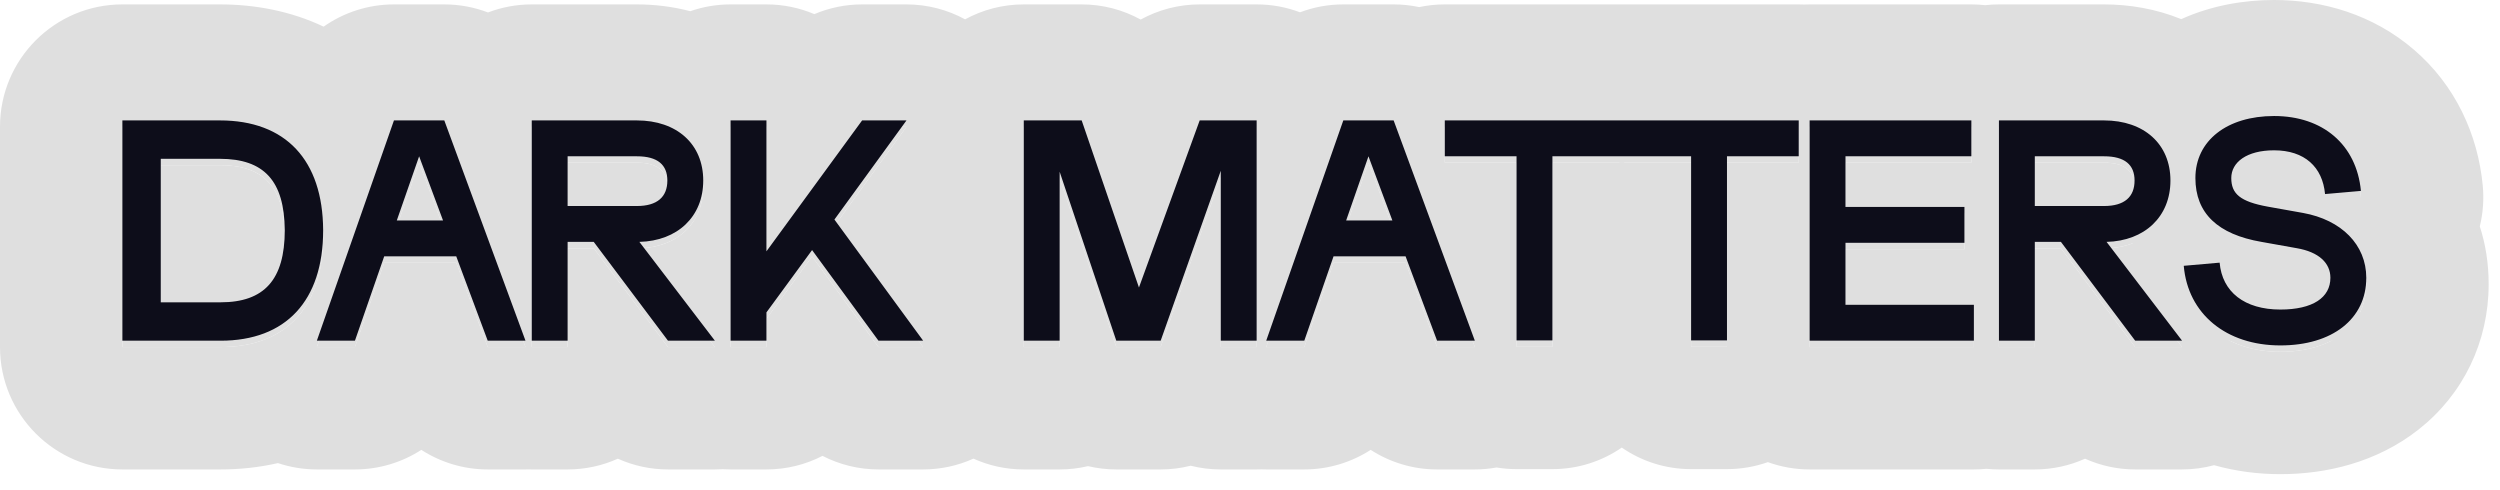 <svg width="143" height="28" viewBox="0 0 143 28" fill="none" xmlns="http://www.w3.org/2000/svg">
<rect x="121.988" y="6.488" width="13" height="13" fill="#DFDFDF"/>
<path d="M7 19.852H12.616C16.36 19.852 18.484 17.566 18.484 13.534C18.466 9.52 16.342 7.252 12.58 7.252H7V19.852ZM9.196 17.656V9.448H12.58C15.1 9.448 16.27 10.708 16.288 13.534C16.288 16.36 15.118 17.656 12.616 17.656H9.196Z" fill="#DFDFDF"/>
<path d="M18.124 19.852H20.302L21.976 15.028H26.098L27.898 19.852H30.058L25.414 7.252H22.534L18.124 19.852ZM22.696 12.976L23.974 9.304L25.342 12.976H22.696Z" fill="#DFDFDF"/>
<path d="M30.416 19.852H32.468V14.2H33.962L38.209 19.852H40.892L36.572 14.2C38.749 14.146 40.225 12.76 40.225 10.69C40.225 8.602 38.714 7.252 36.428 7.252H30.416V19.852ZM32.468 12.148V9.304H36.428C37.615 9.304 38.173 9.79 38.173 10.69C38.173 11.626 37.597 12.148 36.428 12.148H32.468Z" fill="#DFDFDF"/>
<path d="M41.789 19.852H43.841V18.232L46.451 14.668L50.249 19.852H52.805L47.729 12.922L51.851 7.252H49.313L43.841 14.74V7.252H41.789V19.852Z" fill="#DFDFDF"/>
<path d="M58.56 19.852H60.612V10.186L63.852 19.852H66.39L69.828 10.132V19.852H71.88V7.252H68.622L65.148 16.81L61.872 7.252H58.56V19.852Z" fill="#DFDFDF"/>
<path d="M72.427 19.852H74.605L76.278 15.028H80.4L82.201 19.852H84.361L79.716 7.252H76.837L72.427 19.852ZM76.999 12.976L78.276 9.304L79.644 12.976H76.999Z" fill="#DFDFDF"/>
<path d="M86.746 19.834H88.798V9.304H92.902V7.252H82.642V9.304H86.746V19.834Z" fill="#DFDFDF"/>
<path d="M96.731 19.834H98.783V9.304H102.887V7.252H92.627V9.304H96.731V19.834Z" fill="#DFDFDF"/>
<path d="M103.51 19.852H112.906V17.8H105.562V14.254H112.366V12.202H105.562V9.304H112.762V7.252H103.51V19.852Z" fill="#DFDFDF"/>
<path d="M114.339 19.852H116.391V14.2H117.885L122.133 19.852H124.815L120.495 14.2C122.673 14.146 124.149 12.76 124.149 10.69C124.149 8.602 122.637 7.252 120.351 7.252H114.339V19.852ZM116.391 12.148V9.304H120.351C121.539 9.304 122.097 9.79 122.097 10.69C122.097 11.626 121.521 12.148 120.351 12.148H116.391Z" fill="#DFDFDF"/>
<path d="M130.437 20.122C133.407 20.122 135.351 18.61 135.351 16.252C135.351 14.362 133.929 12.94 131.733 12.544L129.717 12.184C128.133 11.896 127.629 11.446 127.629 10.546C127.629 9.646 128.511 8.962 130.077 8.962C131.823 8.962 132.849 9.916 132.993 11.464L135.045 11.284C134.793 8.638 132.867 7 130.077 7C127.395 7 125.577 8.404 125.577 10.546C125.577 12.562 126.855 13.768 129.357 14.2L131.373 14.56C132.633 14.776 133.299 15.406 133.299 16.252C133.299 17.386 132.291 18.07 130.437 18.07C128.385 18.07 127.107 17.062 126.963 15.388L124.911 15.568C125.145 18.322 127.341 20.122 130.437 20.122Z" fill="#DFDFDF"/>
<path fill-rule="evenodd" clip-rule="evenodd" d="M7 26.852C3.134 26.852 0 23.718 0 19.852V7.252C0 3.386 3.134 0.252 7 0.252H12.58C14.561 0.252 16.615 0.623 18.511 1.524C19.663 0.715 21.058 0.252 22.534 0.252H25.414C26.286 0.252 27.13 0.413 27.913 0.713C28.69 0.415 29.534 0.252 30.416 0.252H36.428C37.424 0.252 38.459 0.371 39.483 0.641C40.205 0.389 40.981 0.252 41.789 0.252H43.841C44.813 0.252 45.738 0.45 46.58 0.808C47.433 0.446 48.361 0.252 49.313 0.252H51.851C53.046 0.252 54.194 0.556 55.204 1.107C56.201 0.562 57.344 0.252 58.56 0.252H61.872C63.081 0.252 64.236 0.562 65.247 1.119C66.259 0.562 67.414 0.252 68.622 0.252H71.88C72.754 0.252 73.59 0.412 74.361 0.704C75.136 0.41 75.973 0.252 76.837 0.252H79.716C80.214 0.252 80.703 0.305 81.177 0.406C81.649 0.305 82.14 0.252 82.642 0.252H102.887C102.992 0.252 103.095 0.254 103.199 0.259C103.302 0.254 103.406 0.252 103.51 0.252H112.762C113.029 0.252 113.292 0.267 113.551 0.296C113.809 0.267 114.073 0.252 114.339 0.252H120.351C121.792 0.252 123.314 0.502 124.767 1.094C126.507 0.309 128.357 0 130.077 0C132.846 0 135.733 0.828 138.074 2.84C140.453 4.883 141.735 7.694 142.014 10.62C142.089 11.408 142.029 12.194 141.844 12.948C142.17 13.951 142.351 15.052 142.351 16.252C142.351 19.552 140.9 22.561 138.33 24.578C135.924 26.466 133.035 27.122 130.437 27.122C129.171 27.122 127.889 26.959 126.645 26.609C126.056 26.768 125.442 26.852 124.815 26.852H122.133C121.131 26.852 120.155 26.637 119.264 26.237C118.388 26.632 117.415 26.852 116.391 26.852H114.339C114.097 26.852 113.858 26.84 113.623 26.816C113.387 26.84 113.148 26.852 112.906 26.852H103.51C102.671 26.852 101.867 26.704 101.122 26.434C100.39 26.693 99.603 26.834 98.783 26.834H96.731C95.259 26.834 93.892 26.379 92.765 25.602C91.637 26.379 90.271 26.834 88.798 26.834H86.746C86.357 26.834 85.975 26.802 85.603 26.741C85.196 26.814 84.781 26.852 84.361 26.852H82.201C80.821 26.852 79.51 26.447 78.403 25.732C77.296 26.447 75.985 26.852 74.605 26.852H72.427C72.336 26.852 72.245 26.85 72.154 26.847C72.063 26.85 71.972 26.852 71.88 26.852H69.828C69.234 26.852 68.657 26.778 68.107 26.639C67.554 26.779 66.978 26.852 66.39 26.852H63.852C63.299 26.852 62.757 26.787 62.235 26.663C61.714 26.787 61.171 26.852 60.612 26.852H58.56C57.534 26.852 56.559 26.631 55.681 26.234C54.792 26.635 53.815 26.852 52.805 26.852H50.249C49.12 26.852 48.024 26.579 47.047 26.076C46.086 26.572 44.996 26.852 43.841 26.852H41.789C41.638 26.852 41.488 26.847 41.339 26.838C41.191 26.847 41.041 26.852 40.892 26.852H38.209C37.207 26.852 36.231 26.637 35.341 26.237C34.464 26.632 33.491 26.852 32.468 26.852H30.416C30.355 26.852 30.296 26.851 30.236 26.85C30.177 26.851 30.117 26.852 30.058 26.852H27.898C26.518 26.852 25.207 26.447 24.1 25.732C22.994 26.447 21.683 26.852 20.302 26.852H18.124C17.358 26.852 16.607 26.726 15.898 26.489C14.809 26.739 13.702 26.852 12.616 26.852H7ZM27.898 19.852H30.058L25.414 7.252H22.534L18.124 19.852H20.302L21.976 15.028H26.098L27.898 19.852ZM22.696 12.976H25.342L23.974 9.304L22.696 12.976ZM18.124 16.127C18.28 15.631 18.386 15.088 18.44 14.501C18.461 14.279 18.475 14.05 18.48 13.815C18.483 13.722 18.484 13.629 18.484 13.534C18.484 13.529 18.484 13.525 18.484 13.52C18.483 13.292 18.474 13.069 18.46 12.852C18.425 12.349 18.354 11.877 18.248 11.437C18.248 11.434 18.247 11.431 18.246 11.427C18.083 10.753 17.837 10.155 17.512 9.636C17.297 9.294 17.049 8.987 16.767 8.717C16.273 8.242 15.677 7.878 14.985 7.632C14.676 7.522 14.347 7.435 14 7.372C13.557 7.293 13.083 7.252 12.58 7.252H7V19.852H12.616C13.105 19.852 13.567 19.813 14 19.736C14.704 19.611 15.332 19.386 15.878 19.066C16.131 18.918 16.366 18.75 16.584 18.562C16.908 18.282 17.192 17.959 17.435 17.594C17.723 17.163 17.953 16.673 18.124 16.127ZM16.196 14.783C16.257 14.409 16.288 13.996 16.288 13.544C16.288 13.541 16.288 13.537 16.288 13.534C16.287 13.367 16.282 13.205 16.273 13.049C16.258 12.796 16.232 12.557 16.196 12.332C16.143 12.005 16.067 11.706 15.967 11.437C15.947 11.383 15.927 11.331 15.905 11.279C15.576 10.502 15.033 9.984 14.26 9.703C14.176 9.673 14.089 9.645 14 9.62C13.586 9.504 13.113 9.448 12.58 9.448H9.196V17.656H12.616C13.008 17.656 13.368 17.624 13.696 17.559C13.8 17.539 13.902 17.515 14 17.487C15.088 17.183 15.775 16.464 16.089 15.288C16.131 15.128 16.167 14.96 16.196 14.783ZM30.416 7.252V19.852H32.468V14.2H33.962L38.209 19.852H40.892L36.572 14.2C36.663 14.198 36.753 14.193 36.841 14.186C37.039 14.171 37.231 14.144 37.416 14.106C37.697 14.049 37.963 13.966 38.209 13.86C38.292 13.824 38.373 13.786 38.451 13.745C38.881 13.521 39.246 13.219 39.53 12.852C39.738 12.584 39.903 12.281 40.02 11.948C40.075 11.793 40.119 11.631 40.152 11.463C40.156 11.445 40.159 11.426 40.163 11.408C40.194 11.237 40.213 11.06 40.221 10.878C40.224 10.816 40.225 10.753 40.225 10.69C40.225 9.897 40.007 9.21 39.612 8.664C39.124 7.99 38.367 7.53 37.416 7.344C37.231 7.308 37.04 7.282 36.841 7.267C36.706 7.257 36.568 7.252 36.428 7.252H30.416ZM32.468 12.148H36.428C36.459 12.148 36.49 12.148 36.521 12.147C36.584 12.145 36.646 12.142 36.706 12.137C36.752 12.134 36.797 12.129 36.841 12.123C37.06 12.096 37.251 12.045 37.416 11.971C37.815 11.793 38.055 11.485 38.139 11.06C38.162 10.945 38.173 10.822 38.173 10.69C38.173 10.093 37.928 9.678 37.416 9.466C37.252 9.399 37.06 9.352 36.841 9.326C36.719 9.312 36.589 9.305 36.45 9.304C36.443 9.304 36.435 9.304 36.428 9.304H32.468V12.148ZM41.789 7.252V19.852H43.841V18.232L46.451 14.668L50.249 19.852H52.805L47.729 12.922L51.851 7.252H49.313L43.841 14.74V7.252H41.789ZM58.56 19.852H60.612V10.186L63.852 19.852H66.39L69.828 10.132V19.852H71.88V7.252H68.622L65.148 16.81L61.872 7.252H58.56V19.852ZM72.427 19.852H74.605L76.278 15.028H80.4L82.201 19.852H84.361L79.716 7.252H76.837L72.427 19.852ZM76.999 12.976L78.276 9.304L79.644 12.976H76.999ZM82.642 9.304H86.746V19.834H88.798V9.304H96.731V19.834H98.783V9.304H102.887V7.252H82.642V9.304ZM103.51 7.252V19.852H112.906V17.8H105.562V14.254H112.366V12.202H105.562V9.304H112.762V7.252H103.51ZM114.339 7.252V19.852H116.391V14.2H117.885L122.133 19.852H124.815L121.746 15.837L120.495 14.2C120.79 14.193 121.072 14.161 121.339 14.106C121.355 14.103 121.37 14.1 121.385 14.097C121.65 14.04 121.9 13.96 122.133 13.86C122.669 13.628 123.117 13.286 123.454 12.852C123.758 12.459 123.971 11.992 124.076 11.463C124.113 11.276 124.136 11.08 124.145 10.878C124.148 10.816 124.149 10.753 124.149 10.69C124.149 10.642 124.148 10.594 124.147 10.546C124.122 9.83 123.916 9.206 123.56 8.699C123.074 8.007 122.307 7.533 121.339 7.344C121.318 7.34 121.296 7.336 121.275 7.332C120.984 7.279 120.675 7.252 120.351 7.252H114.339ZM116.391 12.148H120.351C120.383 12.148 120.414 12.148 120.444 12.147C120.508 12.145 120.57 12.142 120.629 12.137C120.678 12.133 120.725 12.129 120.771 12.123C120.987 12.095 121.176 12.044 121.339 11.971C121.738 11.793 121.979 11.485 122.063 11.06C122.086 10.945 122.097 10.822 122.097 10.69C122.097 10.641 122.095 10.593 122.092 10.546C122.057 10.055 121.836 9.702 121.417 9.501C121.391 9.489 121.366 9.477 121.339 9.466C121.164 9.394 120.957 9.345 120.718 9.321C120.61 9.31 120.495 9.305 120.374 9.304C120.366 9.304 120.359 9.304 120.351 9.304H116.391V12.148ZM128.374 7.215C127.526 7.447 126.835 7.859 126.351 8.415C125.902 8.932 125.632 9.573 125.585 10.31C125.58 10.387 125.577 10.466 125.577 10.546C125.577 10.595 125.578 10.643 125.579 10.69C125.6 11.341 125.758 11.904 126.053 12.381C126.057 12.386 126.06 12.391 126.063 12.396C126.247 12.689 126.482 12.949 126.769 13.177C126.876 13.261 126.989 13.341 127.11 13.416C127.489 13.653 127.937 13.846 128.455 13.995C128.66 14.055 128.877 14.107 129.104 14.153C129.168 14.165 129.232 14.178 129.298 14.19C129.315 14.193 129.333 14.196 129.351 14.199C129.353 14.199 129.355 14.2 129.357 14.2L131.373 14.56C131.535 14.588 131.687 14.622 131.829 14.663C132.063 14.731 132.27 14.816 132.45 14.916C132.477 14.931 132.503 14.947 132.529 14.963C133.037 15.275 133.299 15.721 133.299 16.252C133.299 17.131 132.693 17.74 131.557 17.969C131.319 18.017 131.057 18.049 130.773 18.062C130.765 18.062 130.756 18.063 130.748 18.063C130.744 18.063 130.741 18.064 130.738 18.064C130.713 18.065 130.688 18.066 130.663 18.067C130.589 18.069 130.514 18.07 130.437 18.07C129.791 18.07 129.221 17.97 128.739 17.78C128.732 17.778 128.726 17.775 128.719 17.773C128.714 17.77 128.708 17.768 128.702 17.766C128.7 17.765 128.698 17.764 128.695 17.763C128.639 17.74 128.583 17.715 128.529 17.689C128.349 17.604 128.184 17.505 128.032 17.393C127.636 17.099 127.341 16.714 127.159 16.252C127.149 16.226 127.139 16.2 127.13 16.173C127.123 16.153 127.116 16.133 127.109 16.112C127.036 15.891 126.987 15.653 126.964 15.4C126.964 15.398 126.964 15.396 126.964 15.394C126.964 15.392 126.963 15.39 126.963 15.388L124.911 15.568C124.912 15.578 124.913 15.588 124.914 15.599C124.973 16.253 125.144 16.854 125.411 17.388C125.449 17.465 125.49 17.54 125.532 17.614C125.702 17.912 125.905 18.188 126.136 18.439C126.209 18.518 126.285 18.594 126.363 18.669C126.541 18.836 126.732 18.99 126.937 19.13C127.028 19.193 127.121 19.252 127.217 19.309C127.248 19.328 127.28 19.346 127.312 19.364C127.634 19.546 127.982 19.697 128.355 19.815C128.365 19.819 128.376 19.822 128.386 19.825C128.993 20.014 129.662 20.117 130.38 20.122C130.393 20.122 130.407 20.122 130.42 20.122C130.426 20.122 130.431 20.122 130.437 20.122C130.925 20.122 131.385 20.081 131.814 20.003C133.105 19.765 134.108 19.184 134.711 18.34C135.126 17.76 135.351 17.055 135.351 16.252C135.351 15.078 134.803 14.085 133.861 13.406C133.786 13.352 133.709 13.3 133.629 13.25C133.553 13.202 133.476 13.157 133.396 13.114C133.308 13.066 133.218 13.02 133.126 12.977C132.769 12.81 132.376 12.679 131.951 12.587C131.879 12.572 131.807 12.557 131.733 12.544L131.734 12.542L131.905 11.583L131.925 11.581C132.04 11.653 132.158 11.735 132.278 11.828C132.293 11.84 132.308 11.851 132.323 11.863C132.283 11.965 132.238 12.068 132.188 12.171M135.045 11.284C135.045 11.284 135.045 11.283 135.045 11.283C135.045 11.28 135.045 11.277 135.044 11.273C134.975 10.564 134.786 9.928 134.492 9.376C134.126 8.689 133.598 8.133 132.937 7.732C132.844 7.677 132.749 7.624 132.652 7.574C132.645 7.57 132.638 7.567 132.631 7.563C132.629 7.562 132.626 7.561 132.623 7.559C132.048 7.27 131.386 7.087 130.655 7.024C130.65 7.024 130.644 7.023 130.639 7.023C130.596 7.019 130.552 7.016 130.508 7.013C130.367 7.004 130.223 7 130.077 7C129.46 7 128.888 7.074 128.374 7.215" fill="#DFDFDF"/>
<path d="M7 19.488H12.616C16.36 19.488 18.484 17.202 18.484 13.17C18.466 9.156 16.342 6.888 12.58 6.888H7V19.488ZM9.196 17.292V9.084H12.58C15.1 9.084 16.27 10.344 16.288 13.17C16.288 15.996 15.118 17.292 12.616 17.292H9.196ZM18.124 19.488H20.302L21.976 14.664H26.098L27.898 19.488H30.058L25.414 6.888H22.534L18.124 19.488ZM22.696 12.612L23.974 8.94L25.342 12.612H22.696ZM30.416 19.488H32.468V13.836H33.962L38.209 19.488H40.892L36.572 13.836C38.749 13.782 40.225 12.396 40.225 10.326C40.225 8.238 38.714 6.888 36.428 6.888H30.416V19.488ZM32.468 11.784V8.94H36.428C37.615 8.94 38.173 9.426 38.173 10.326C38.173 11.262 37.597 11.784 36.428 11.784H32.468ZM41.789 19.488H43.841V17.868L46.451 14.304L50.249 19.488H52.805L47.729 12.558L51.851 6.888H49.313L43.841 14.376V6.888H41.789V19.488ZM58.56 19.488H60.612V9.822L63.852 19.488H66.39L69.828 9.768V19.488H71.88V6.888H68.622L65.148 16.446L61.872 6.888H58.56V19.488ZM72.427 19.488H74.605L76.278 14.664H80.4L82.201 19.488H84.361L79.716 6.888H76.837L72.427 19.488ZM76.999 12.612L78.276 8.94L79.644 12.612H76.999ZM86.746 19.47H88.798V8.94H92.902V6.888H82.642V8.94H86.746V19.47ZM96.731 19.47H98.783V8.94H102.887V6.888H92.627V8.94H96.731V19.47ZM103.51 19.488H112.906V17.436H105.562V13.89H112.366V11.838H105.562V8.94H112.762V6.888H103.51V19.488ZM114.339 19.488H116.391V13.836H117.885L122.133 19.488H124.815L120.495 13.836C122.673 13.782 124.149 12.396 124.149 10.326C124.149 8.238 122.637 6.888 120.351 6.888H114.339V19.488ZM116.391 11.784V8.94H120.351C121.539 8.94 122.097 9.426 122.097 10.326C122.097 11.262 121.521 11.784 120.351 11.784H116.391ZM130.437 19.758C133.407 19.758 135.351 18.246 135.351 15.888C135.351 13.998 133.929 12.576 131.733 12.18L129.717 11.82C128.133 11.532 127.629 11.082 127.629 10.182C127.629 9.282 128.511 8.598 130.077 8.598C131.823 8.598 132.849 9.552 132.993 11.1L135.045 10.92C134.793 8.274 132.867 6.636 130.077 6.636C127.395 6.636 125.577 8.04 125.577 10.182C125.577 12.198 126.855 13.404 129.357 13.836L131.373 14.196C132.633 14.412 133.299 15.042 133.299 15.888C133.299 17.022 132.291 17.706 130.437 17.706C128.385 17.706 127.107 16.698 126.963 15.024L124.911 15.204C125.145 17.958 127.341 19.758 130.437 19.758Z" fill="#0D0D1A"/>
</svg>
